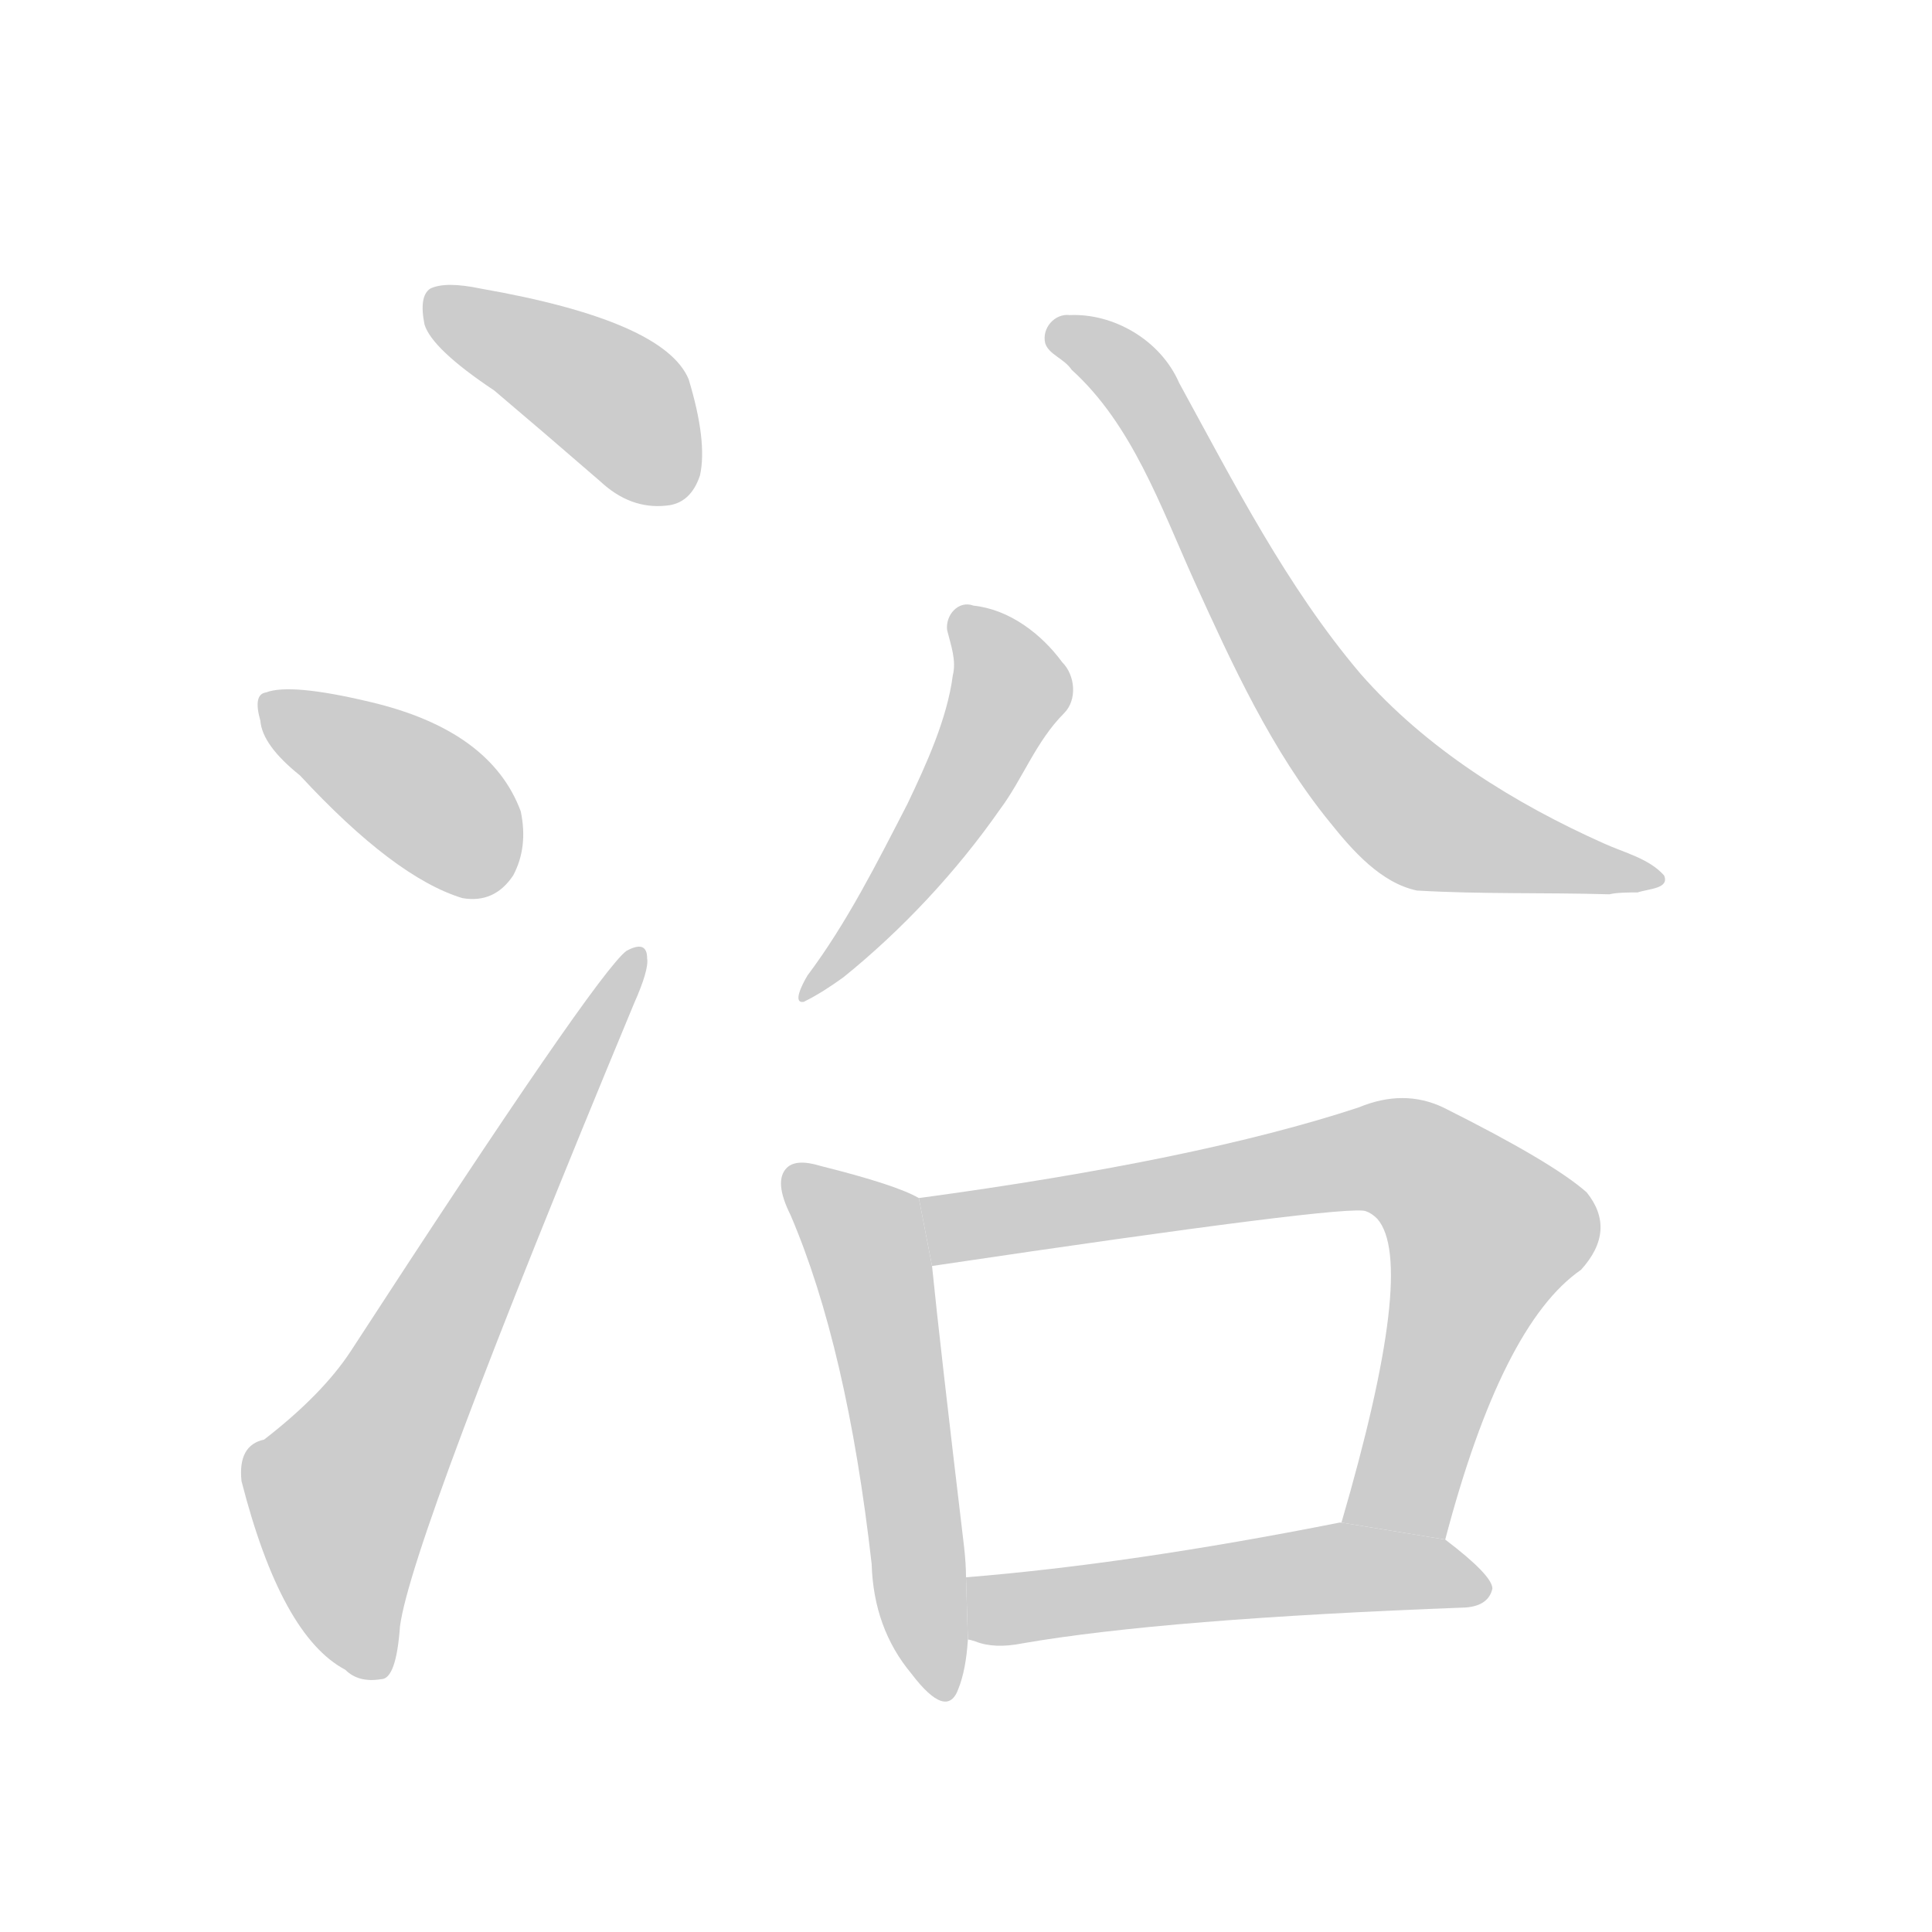 <!--
AnimCJK 2016-2017 Copyright Francois Mizessyn, https://github.com/parsimonhi/animCJK
Derived from:
    MakeMeAHanzi project - https://github.com/skishore/makemeahanzi
    Arphic PL KaitiM GB - https://apps.ubuntu.com/cat/applications/precise/fonts-arphic-gkai00mp/
    Arphic PL UKai - https://apps.ubuntu.com/cat/applications/fonts-arphic-ukai/
You can redistribute and/or modify this file under the terms of the Arphic Public License
as published by Arphic Technology Co., Ltd.
You should have received a copy of this license (the directory "APL") along with this file;
if not, see http://ftp.gnu.org/non-gnu/chinese-fonts-truetype/LICENSE.
-->
<svg id="z27839" class="acjk" version="1.1" viewBox="0 0 1024 1024" xmlns="http://www.w3.org/2000/svg" xmlns:xlink="http://www.w3.org/1999/xlink">
<style>
<![CDATA[
@keyframes z27839k {
	from {
		stroke:#c00;
		stroke-dashoffset:3000;
	}
	75% {
		stroke:#c00;
		stroke-dashoffset:0;
	}
	to {
		stroke:#000;
	}
}
#z27839 path[clip-path] {
	animation:z27839k 1s linear both;
	stroke-dasharray:3000;
	stroke-width:128;
	stroke-linecap:round;
	fill:none;
}
#z27839 path[clip-path="url(#z27839c1)"] {animation-delay:1s;}
#z27839 path[clip-path="url(#z27839c2)"] {animation-delay:2s;}
#z27839 path[clip-path="url(#z27839c3)"] {animation-delay:3s;}
#z27839 path[clip-path="url(#z27839c4)"] {animation-delay:4s;}
#z27839 path[clip-path="url(#z27839c5)"] {animation-delay:5s;}
#z27839 path[clip-path="url(#z27839c6)"] {animation-delay:6s;}
#z27839 path[clip-path="url(#z27839c7)"] {animation-delay:7s;}
#z27839 path[clip-path="url(#z27839c8)"] {animation-delay:8s;}
#z27839 path {fill:#ccc;}
]]>
</style>
<path id="z27839d1" d="M262 207Q288 229 318 255Q334 270 353 268Q366 267 371 252Q375 234 365 201Q352 170 255 153Q236 149 228 153Q222 157 225 172Q229 185 262 207 Z"/>
<path id="z27839d2" d="M159 411Q209 465 245 476Q262 479 272 464Q280 449 276 430Q260 387 196 372Q154 362 141 367Q134 368 138 382Q139 395 159 411 Z"/>
<path id="z27839d3" d="M140 763Q126 766 128 785Q149 867 183 885Q190 892 202 890Q210 890 212 862Q218 816 336 532Q344 514 343 508Q343 498 332 504Q316 516 186 716Q171 739 140 763 Z"/>
<path id="z27839d4" d="M426 531C420 532 425 522 428 517C449 489 465 457 481 426C491 405 502 381 505 358C507 350 504 342 502 334C501 326 508 318 516 321C535 323 552 336 563 351C570 358 571 371 564 378C549 393 542 413 530 429C507 462 478 493 447 518C440 523 434 527 426 531 Z"/>
<path id="z27839d5" d="M853 474C819 473 785 474 751 472C732 468 717 451 705 436C674 398 653 352 633 308C615 268 600 225 568 196C564 190 556 188 554 182C552 174 559 166 567 167C590 166 615 180 625 203C654 256 682 311 721 357C756 397 803 426 850 447C861 452 874 455 882 464C885 471 874 471 868 473C864 473 857 473 853 474 Z"/>
<path id="z27839d6" d="M487 635Q475 628 435 618Q422 614 417 619Q410 626 419 644Q449 714 462 829Q463 863 483 887Q502 912 508 895Q512 885 513 869L512 836Q512 829 511 820Q498 711 494 671L487 635 Z"/>
<path id="z27839d7" d="M766 816Q796 702 838 673Q857 652 841 632Q823 616 765 587Q744 577 720 587Q635 615 487 635L494 671Q716 638 724 642Q727 643 730 646Q751 670 711 807L766 816 Z"/>
<path id="z27839d8" d="M513 869Q514 869 517 870Q527 874 542 871Q617 858 777 852Q789 851 791 842Q791 835 766 816L711 807L710 807Q599 829 512 836L513 869 Z"/>
<defs>
	<clipPath id="z27839c1"><use xlink:href="#z27839d1"/></clipPath>
	<clipPath id="z27839c2"><use xlink:href="#z27839d2"/></clipPath>
	<clipPath id="z27839c3"><use xlink:href="#z27839d3"/></clipPath>
	<clipPath id="z27839c4"><use xlink:href="#z27839d4"/></clipPath>
	<clipPath id="z27839c5"><use xlink:href="#z27839d5"/></clipPath>
	<clipPath id="z27839c6"><use xlink:href="#z27839d6"/></clipPath>
	<clipPath id="z27839c7"><use xlink:href="#z27839d7"/></clipPath>
	<clipPath id="z27839c8"><use xlink:href="#z27839d8"/></clipPath>
</defs>
<path pathLength="2999" clip-path="url(#z27839c1)" d="M230 158L333 218L355 264"/>
<path pathLength="2999" clip-path="url(#z27839c2)" d="M143 374L270 462"/>
<path pathLength="2999" clip-path="url(#z27839c3)" d="M199 886L180 787L336 509"/>
<path pathLength="2999" clip-path="url(#z27839c4)" d="M511 328L535 370L430 524"/>
<path pathLength="2999" clip-path="url(#z27839c5)" d="M560 178L600 201L741 425L875 465"/>
<path pathLength="2999" clip-path="url(#z27839c6)" d="M423 629L463 674L497 896"/>
<path pathLength="2999" clip-path="url(#z27839c7)" d="M493 637L756 621L794 660L737 810"/>
<path pathLength="2999" clip-path="url(#z27839c8)" d="M517 862L712 831L784 845"/>
</svg>